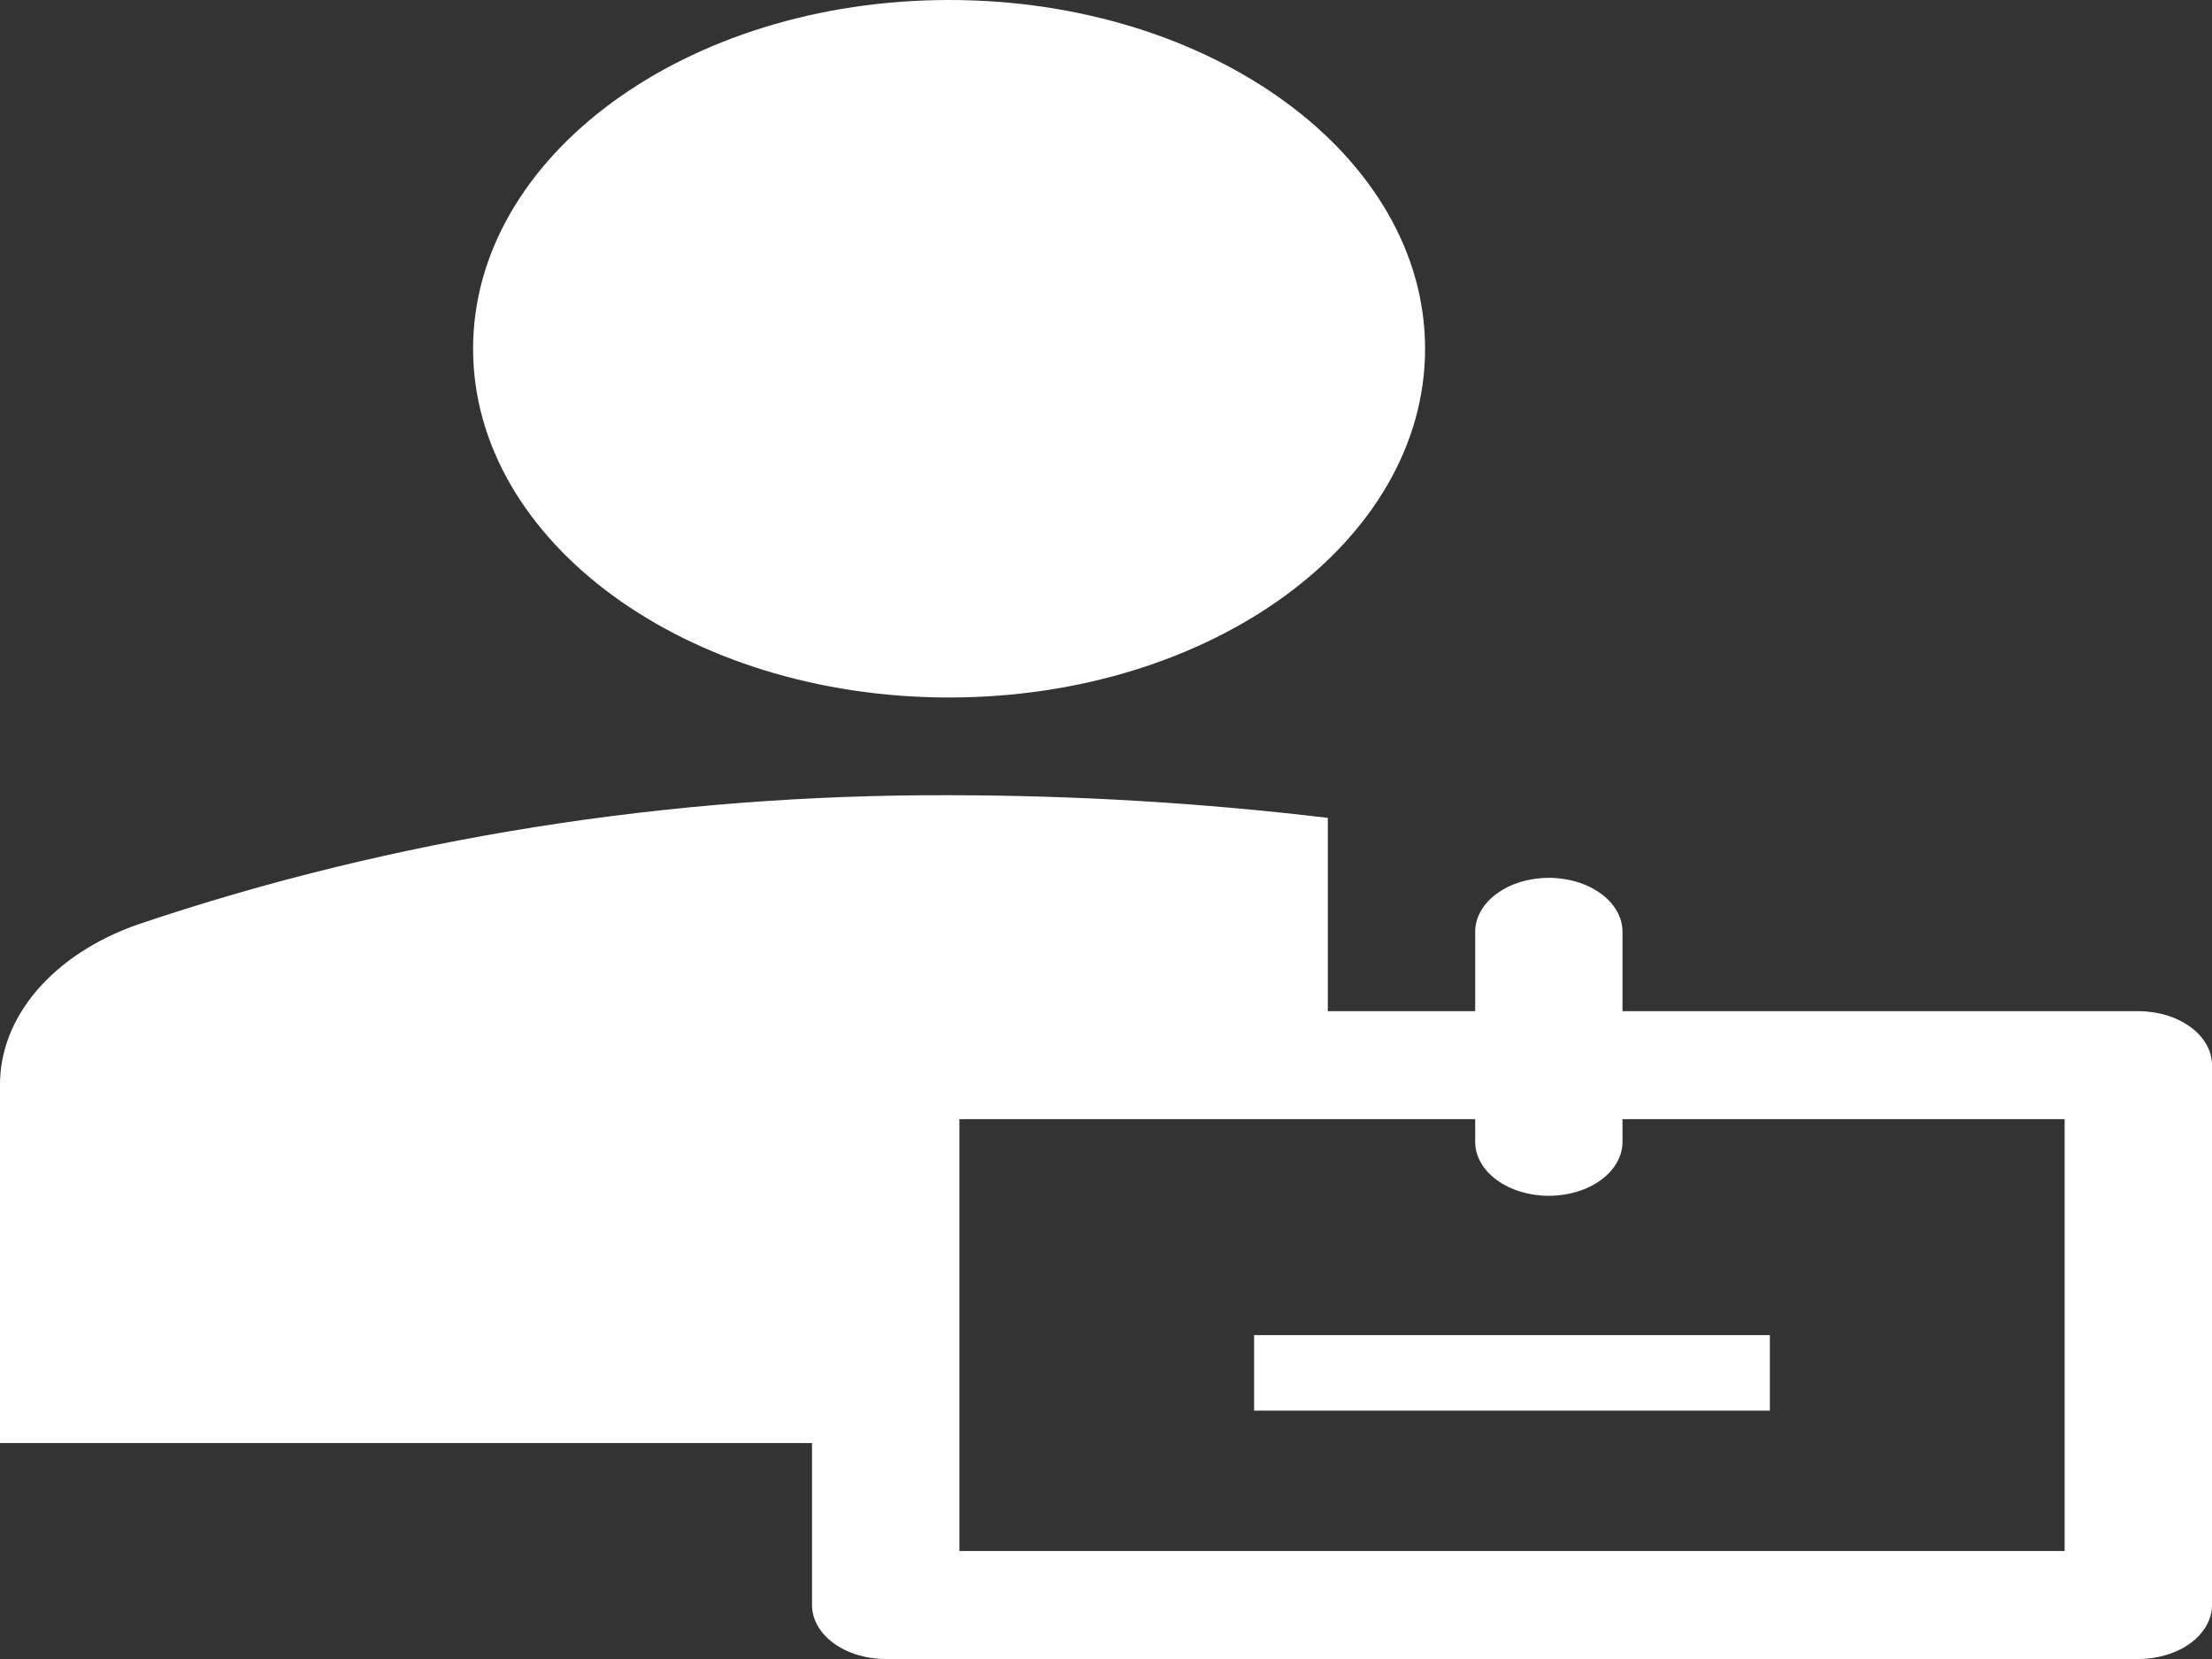 <svg width="40" height="30" viewBox="0 0 40 30" fill="none" xmlns="http://www.w3.org/2000/svg">
<rect x="0" y="0" width="40" height="30" fill="#333333" stroke="none"/>
<path d="M17.162 12.613C21.916 12.613 25.77 9.789 25.77 6.306C25.77 2.824 21.916 0 17.162 0C12.408 0 8.555 2.824 8.555 6.306C8.555 9.789 12.408 12.613 17.162 12.613Z" fill="white"/>
<path d="M22.678 24.143H32.005V25.509H22.678V24.143Z" fill="white"/>
<path d="M14.684 26.095V29.024C14.684 29.283 14.824 29.531 15.074 29.714C15.324 29.897 15.663 30 16.016 30H38.668C39.021 30 39.36 29.897 39.61 29.714C39.86 29.531 40 29.283 40 29.024V19.261C40 19.002 39.86 18.754 39.61 18.571C39.36 18.388 39.021 18.285 38.668 18.285H29.34V16.85C29.34 16.591 29.2 16.343 28.95 16.16C28.7 15.977 28.361 15.874 28.008 15.874C27.655 15.874 27.316 15.977 27.066 16.16C26.816 16.343 26.676 16.591 26.676 16.85V18.285H24.011V14.79C21.747 14.519 19.456 14.382 17.162 14.38C12.102 14.364 7.1 15.161 2.505 16.713C1.749 16.975 1.111 17.39 0.667 17.909C0.223 18.428 -0.008 19.029 0 19.642V26.095H14.684ZM37.335 28.047H17.349V20.238H26.676V20.648C26.676 20.907 26.816 21.155 27.066 21.338C27.316 21.521 27.655 21.624 28.008 21.624C28.361 21.624 28.7 21.521 28.95 21.338C29.2 21.155 29.34 20.907 29.34 20.648V20.238H37.335V28.047Z" fill="white"/>
</svg>
